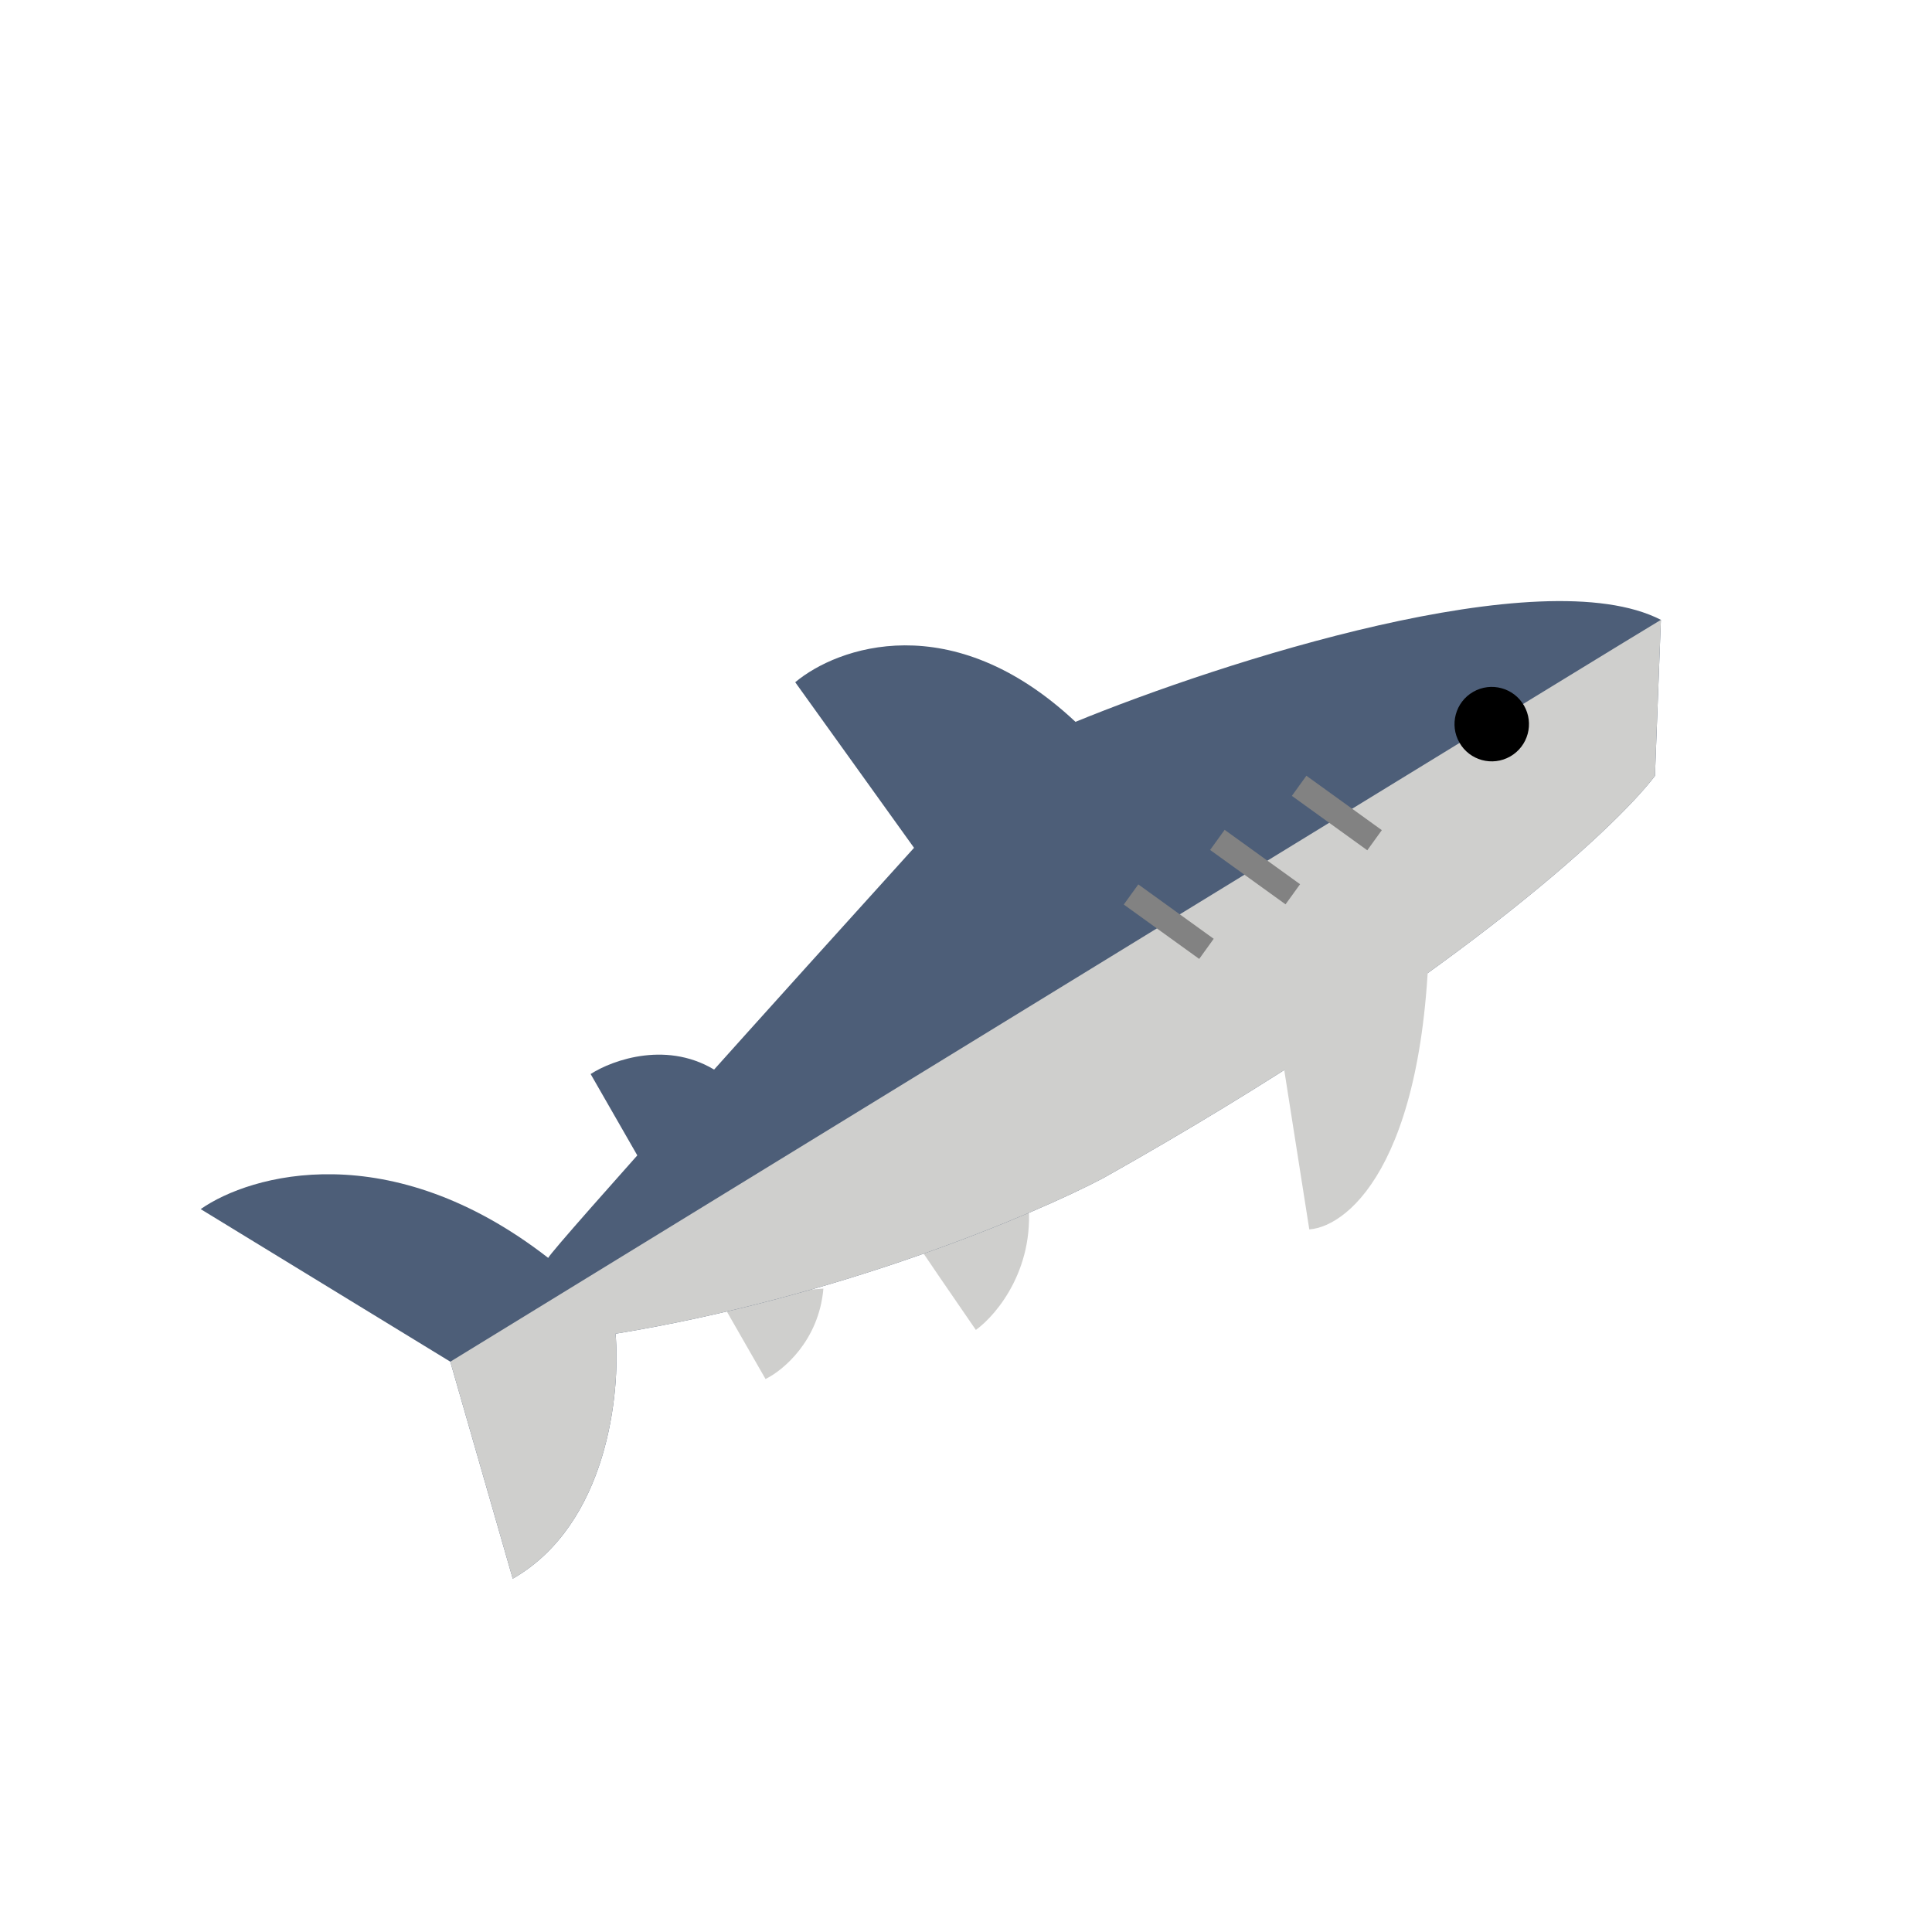 <svg width="48" height="48" viewBox="0 0 48 48" fill="none" xmlns="http://www.w3.org/2000/svg">
<path d="M14.674 26.684L15.953 28.913C16.525 28.19 17.706 26.723 17.849 26.641C16.624 25.827 15.222 26.33 14.674 26.684Z" fill="#4D5E78"/>
<path d="M24.245 33.042C23.776 32.363 22.819 30.969 22.737 30.826C23.578 30.502 25.314 29.823 25.528 29.7C25.775 31.454 24.776 32.659 24.245 33.042Z" fill="#CFCFCD"/>
<path d="M19.019 34.261L17.843 32.21L20.457 32.015C20.346 33.311 19.452 34.053 19.019 34.261Z" fill="#CFCFCD"/>
<path d="M4.986 30.04L11.188 33.831L12.739 39.222C15.094 37.872 15.423 34.602 15.293 33.136C20.841 32.23 25.684 30.18 27.413 29.268C35.943 24.471 40.104 20.609 41.117 19.277L41.265 15.4C38.304 13.875 30.335 16.454 26.72 17.934C23.646 15.052 20.797 16.077 19.757 16.95L22.709 21.064C19.734 24.349 13.752 30.986 13.62 31.252C9.688 28.197 6.226 29.172 4.986 30.04Z" fill="#4D5E78"/>
<path d="M41.117 19.277L41.265 15.4C40.837 15.646 21.035 27.79 11.188 33.831L12.739 39.222C15.093 37.872 15.423 34.602 15.293 33.136C20.841 32.23 25.684 30.18 27.413 29.268C35.943 24.471 40.104 20.609 41.117 19.277Z" fill="#CFCFCD"/>
<circle cx="37.062" cy="17.991" r="0.925" transform="rotate(-29.829 37.062 17.991)" fill="black"/>
<path d="M32.529 30.544L31.589 24.565L35.513 22.316C35.584 28.721 33.553 30.47 32.529 30.544Z" fill="#CFCFCD"/>
<path fill-rule="evenodd" clip-rule="evenodd" d="M29.794 23.824L27.92 22.473L28.281 21.973L30.154 23.324L29.794 23.824Z" fill="#828282"/>
<path fill-rule="evenodd" clip-rule="evenodd" d="M31.939 22.468L30.065 21.117L30.426 20.617L32.3 21.968L31.939 22.468Z" fill="#828282"/>
<path fill-rule="evenodd" clip-rule="evenodd" d="M33.97 21.125L32.096 19.773L32.457 19.273L34.331 20.625L33.97 21.125Z" fill="#828282"/>
</svg>
